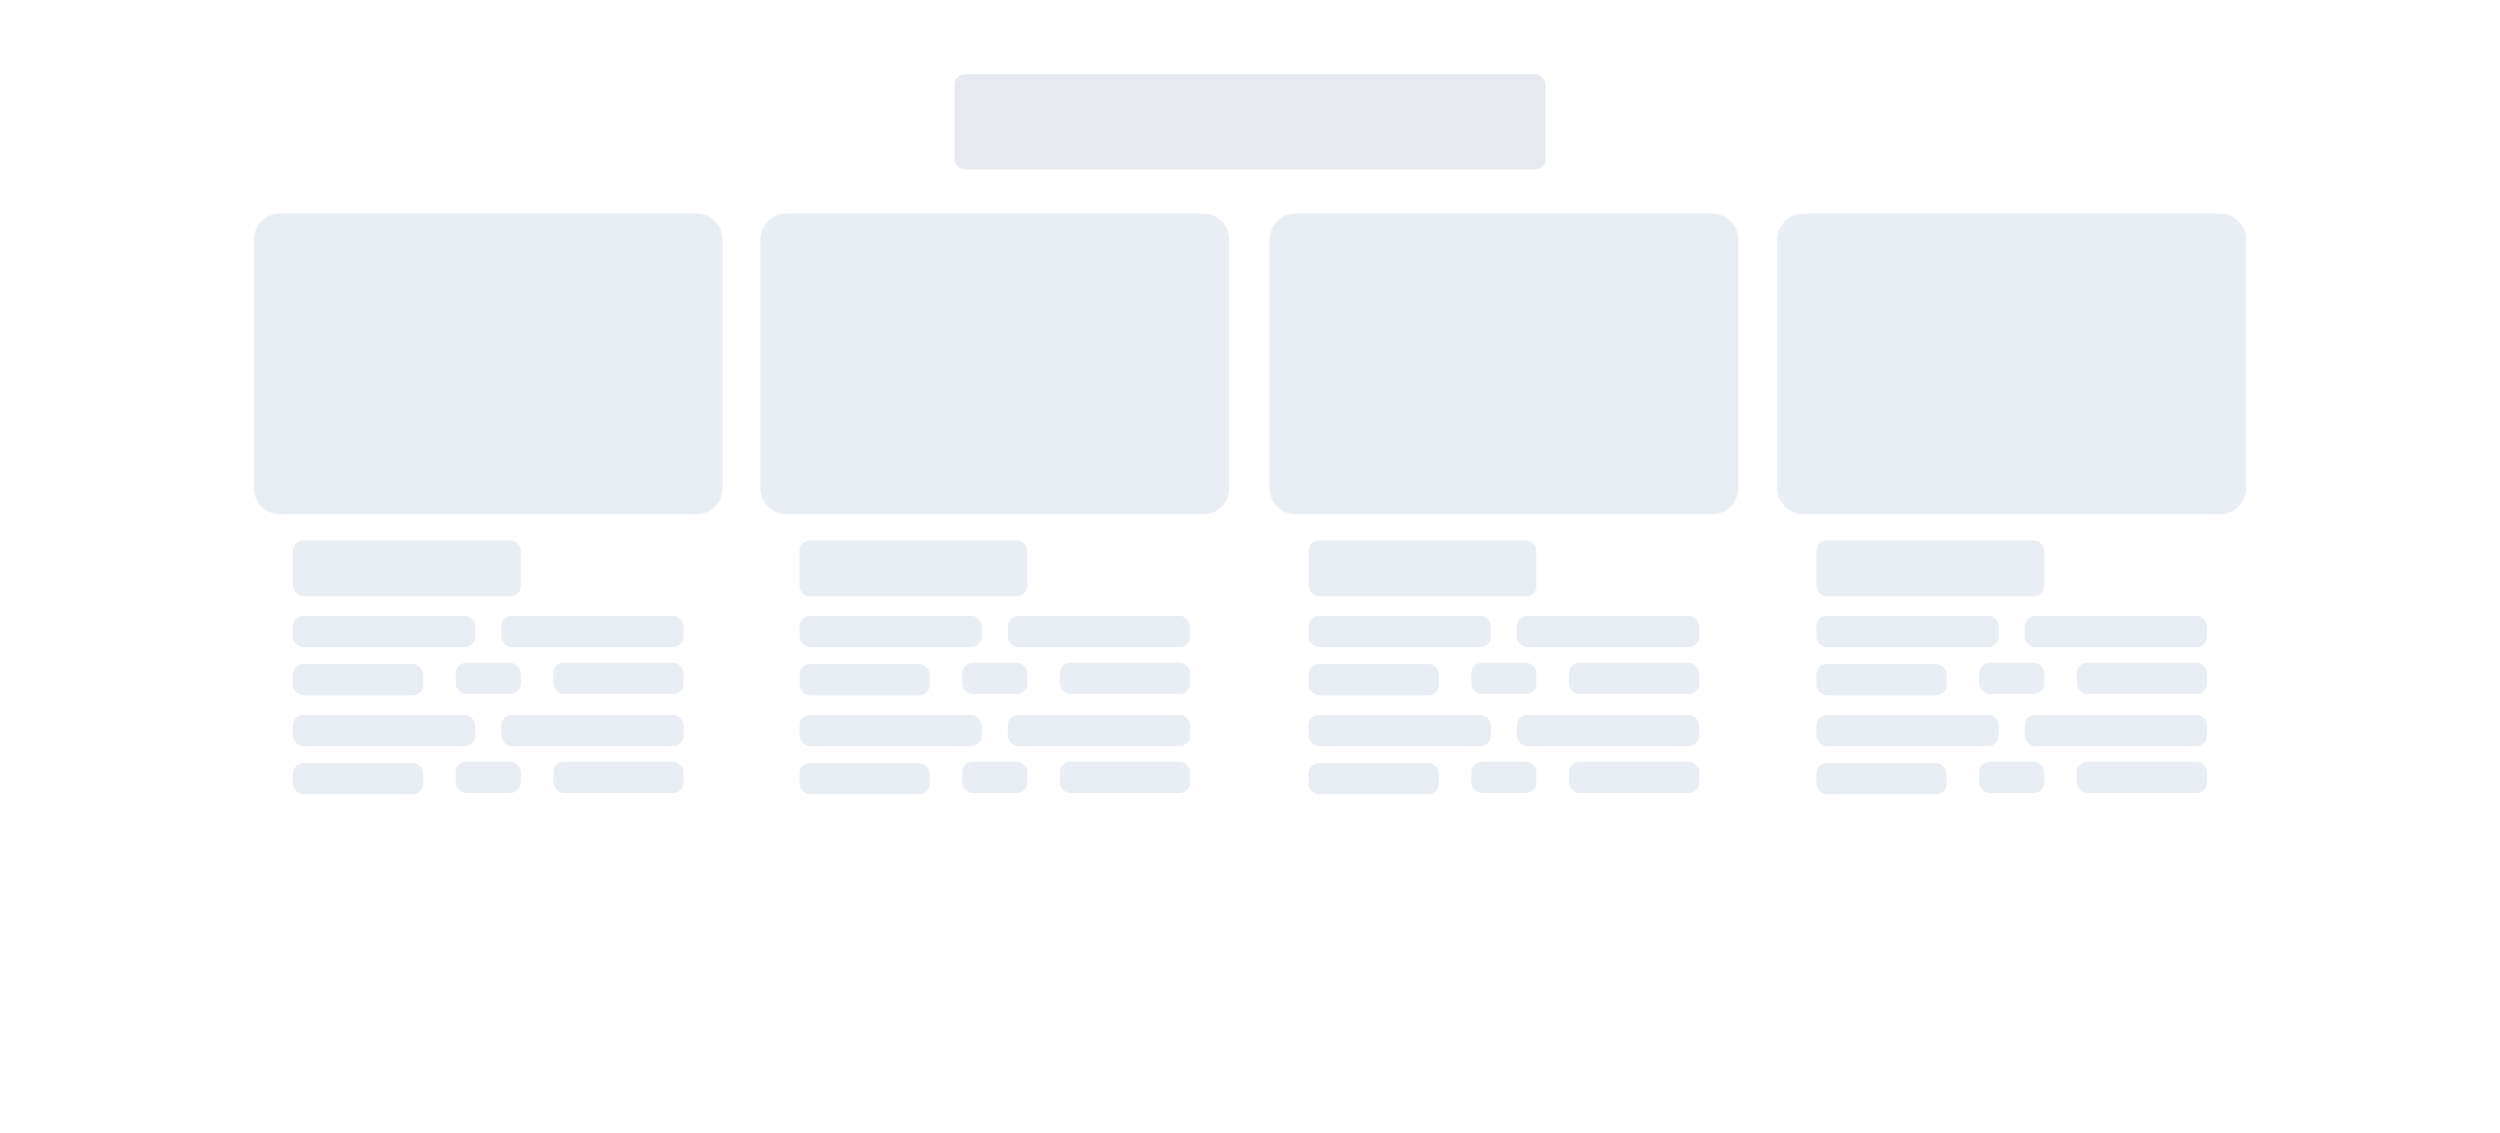 <svg width="1920" height="870" viewBox="0 0 1920 870" fill="none" xmlns="http://www.w3.org/2000/svg">
<rect width="1920" height="870" fill="white"/>
<g filter="url(#filter0_d_1018_46)">
<rect x="584" y="164" width="360" height="554" rx="20" fill="white"/>
</g>
<rect x="614" y="549" width="140" height="24" rx="8" fill="#E9EEF5"/>
<rect x="774" y="549" width="140" height="24" rx="8" fill="#E9EEF5"/>
<rect x="614" y="586" width="100" height="24" rx="8" fill="#E9EEF5"/>
<rect x="814" y="585" width="100" height="24" rx="8" fill="#E9EEF5"/>
<rect x="739" y="585" width="50" height="24" rx="8" fill="#E9EEF5"/>
<rect x="614" y="473" width="140" height="24" rx="8" fill="#E9EEF5"/>
<rect x="774" y="473" width="140" height="24" rx="8" fill="#E9EEF5"/>
<rect x="614" y="510" width="100" height="24" rx="8" fill="#E9EEF5"/>
<rect x="814" y="509" width="100" height="24" rx="8" fill="#E9EEF5"/>
<rect x="739" y="509" width="50" height="24" rx="8" fill="#E9EEF5"/>
<rect x="614" y="415" width="175" height="43" rx="8" fill="#E9EEF5"/>
<path d="M584 184C584 172.954 592.954 164 604 164H924C935.046 164 944 172.954 944 184V375C944 386.046 935.046 395 924 395H604C592.954 395 584 386.046 584 375V184Z" fill="#E9EEF5"/>
<g filter="url(#filter1_d_1018_46)">
<rect x="195" y="164" width="360" height="554" rx="20" fill="white"/>
</g>
<rect x="225" y="549" width="140" height="24" rx="8" fill="#E9EEF5"/>
<rect x="385" y="549" width="140" height="24" rx="8" fill="#E9EEF5"/>
<rect x="225" y="586" width="100" height="24" rx="8" fill="#E9EEF5"/>
<rect x="425" y="585" width="100" height="24" rx="8" fill="#E9EEF5"/>
<rect x="350" y="585" width="50" height="24" rx="8" fill="#E9EEF5"/>
<rect x="225" y="473" width="140" height="24" rx="8" fill="#E9EEF5"/>
<rect x="385" y="473" width="140" height="24" rx="8" fill="#E9EEF5"/>
<rect x="225" y="510" width="100" height="24" rx="8" fill="#E9EEF5"/>
<rect x="425" y="509" width="100" height="24" rx="8" fill="#E9EEF5"/>
<rect x="350" y="509" width="50" height="24" rx="8" fill="#E9EEF5"/>
<rect x="225" y="415" width="175" height="43" rx="8" fill="#E9EEF5"/>
<path d="M195 184C195 172.954 203.954 164 215 164H535C546.046 164 555 172.954 555 184V375C555 386.046 546.046 395 535 395H215C203.954 395 195 386.046 195 375V184Z" fill="#E9EEF5"/>
<g filter="url(#filter2_d_1018_46)">
<rect x="975" y="164" width="360" height="554" rx="20" fill="white"/>
</g>
<rect x="1005" y="549" width="140" height="24" rx="8" fill="#E9EEF5"/>
<rect x="1165" y="549" width="140" height="24" rx="8" fill="#E9EEF5"/>
<rect x="1005" y="586" width="100" height="24" rx="8" fill="#E9EEF5"/>
<rect x="1205" y="585" width="100" height="24" rx="8" fill="#E9EEF5"/>
<rect x="1130" y="585" width="50" height="24" rx="8" fill="#E9EEF5"/>
<rect x="1005" y="473" width="140" height="24" rx="8" fill="#E9EEF5"/>
<rect x="1165" y="473" width="140" height="24" rx="8" fill="#E9EEF5"/>
<rect x="1005" y="510" width="100" height="24" rx="8" fill="#E9EEF5"/>
<rect x="1205" y="509" width="100" height="24" rx="8" fill="#E9EEF5"/>
<rect x="1130" y="509" width="50" height="24" rx="8" fill="#E9EEF5"/>
<rect x="1005" y="415" width="175" height="43" rx="8" fill="#E9EEF5"/>
<path d="M975 184C975 172.954 983.954 164 995 164H1315C1326.05 164 1335 172.954 1335 184V375C1335 386.046 1326.05 395 1315 395H995C983.954 395 975 386.046 975 375V184Z" fill="#E9EEF5"/>
<g filter="url(#filter3_d_1018_46)">
<rect x="1365" y="164" width="360" height="554" rx="20" fill="white"/>
</g>
<rect x="1395" y="549" width="140" height="24" rx="8" fill="#E9EEF5"/>
<rect x="1555" y="549" width="140" height="24" rx="8" fill="#E9EEF5"/>
<rect x="1395" y="586" width="100" height="24" rx="8" fill="#E9EEF5"/>
<rect x="1595" y="585" width="100" height="24" rx="8" fill="#E9EEF5"/>
<rect x="1520" y="585" width="50" height="24" rx="8" fill="#E9EEF5"/>
<rect x="1395" y="473" width="140" height="24" rx="8" fill="#E9EEF5"/>
<rect x="1555" y="473" width="140" height="24" rx="8" fill="#E9EEF5"/>
<rect x="1395" y="510" width="100" height="24" rx="8" fill="#E9EEF5"/>
<rect x="1595" y="509" width="100" height="24" rx="8" fill="#E9EEF5"/>
<rect x="1520" y="509" width="50" height="24" rx="8" fill="#E9EEF5"/>
<rect x="1395" y="415" width="175" height="43" rx="8" fill="#E9EEF5"/>
<path d="M1365 184C1365 172.954 1373.95 164 1385 164H1705C1716.05 164 1725 172.954 1725 184V375C1725 386.046 1716.05 395 1705 395H1385C1373.95 395 1365 386.046 1365 375V184Z" fill="#E9EEF5"/>
<rect x="733" y="57" width="454" height="73" rx="8" fill="#E6EAF0"/>
<defs>
<filter id="filter0_d_1018_46" x="568" y="150" width="392" height="586" filterUnits="userSpaceOnUse" color-interpolation-filters="sRGB">
<feFlood flood-opacity="0" result="BackgroundImageFix"/>
<feColorMatrix in="SourceAlpha" type="matrix" values="0 0 0 0 0 0 0 0 0 0 0 0 0 0 0 0 0 0 127 0" result="hardAlpha"/>
<feOffset dy="2"/>
<feGaussianBlur stdDeviation="8"/>
<feComposite in2="hardAlpha" operator="out"/>
<feColorMatrix type="matrix" values="0 0 0 0 0.212 0 0 0 0 0.486 0 0 0 0 0.757 0 0 0 0.5 0"/>
<feBlend mode="normal" in2="BackgroundImageFix" result="effect1_dropShadow_1018_46"/>
<feBlend mode="normal" in="SourceGraphic" in2="effect1_dropShadow_1018_46" result="shape"/>
</filter>
<filter id="filter1_d_1018_46" x="179" y="150" width="392" height="586" filterUnits="userSpaceOnUse" color-interpolation-filters="sRGB">
<feFlood flood-opacity="0" result="BackgroundImageFix"/>
<feColorMatrix in="SourceAlpha" type="matrix" values="0 0 0 0 0 0 0 0 0 0 0 0 0 0 0 0 0 0 127 0" result="hardAlpha"/>
<feOffset dy="2"/>
<feGaussianBlur stdDeviation="8"/>
<feComposite in2="hardAlpha" operator="out"/>
<feColorMatrix type="matrix" values="0 0 0 0 0.212 0 0 0 0 0.486 0 0 0 0 0.757 0 0 0 0.5 0"/>
<feBlend mode="normal" in2="BackgroundImageFix" result="effect1_dropShadow_1018_46"/>
<feBlend mode="normal" in="SourceGraphic" in2="effect1_dropShadow_1018_46" result="shape"/>
</filter>
<filter id="filter2_d_1018_46" x="959" y="150" width="392" height="586" filterUnits="userSpaceOnUse" color-interpolation-filters="sRGB">
<feFlood flood-opacity="0" result="BackgroundImageFix"/>
<feColorMatrix in="SourceAlpha" type="matrix" values="0 0 0 0 0 0 0 0 0 0 0 0 0 0 0 0 0 0 127 0" result="hardAlpha"/>
<feOffset dy="2"/>
<feGaussianBlur stdDeviation="8"/>
<feComposite in2="hardAlpha" operator="out"/>
<feColorMatrix type="matrix" values="0 0 0 0 0.212 0 0 0 0 0.486 0 0 0 0 0.757 0 0 0 0.5 0"/>
<feBlend mode="normal" in2="BackgroundImageFix" result="effect1_dropShadow_1018_46"/>
<feBlend mode="normal" in="SourceGraphic" in2="effect1_dropShadow_1018_46" result="shape"/>
</filter>
<filter id="filter3_d_1018_46" x="1349" y="150" width="392" height="586" filterUnits="userSpaceOnUse" color-interpolation-filters="sRGB">
<feFlood flood-opacity="0" result="BackgroundImageFix"/>
<feColorMatrix in="SourceAlpha" type="matrix" values="0 0 0 0 0 0 0 0 0 0 0 0 0 0 0 0 0 0 127 0" result="hardAlpha"/>
<feOffset dy="2"/>
<feGaussianBlur stdDeviation="8"/>
<feComposite in2="hardAlpha" operator="out"/>
<feColorMatrix type="matrix" values="0 0 0 0 0.212 0 0 0 0 0.486 0 0 0 0 0.757 0 0 0 0.5 0"/>
<feBlend mode="normal" in2="BackgroundImageFix" result="effect1_dropShadow_1018_46"/>
<feBlend mode="normal" in="SourceGraphic" in2="effect1_dropShadow_1018_46" result="shape"/>
</filter>
</defs>
</svg>
